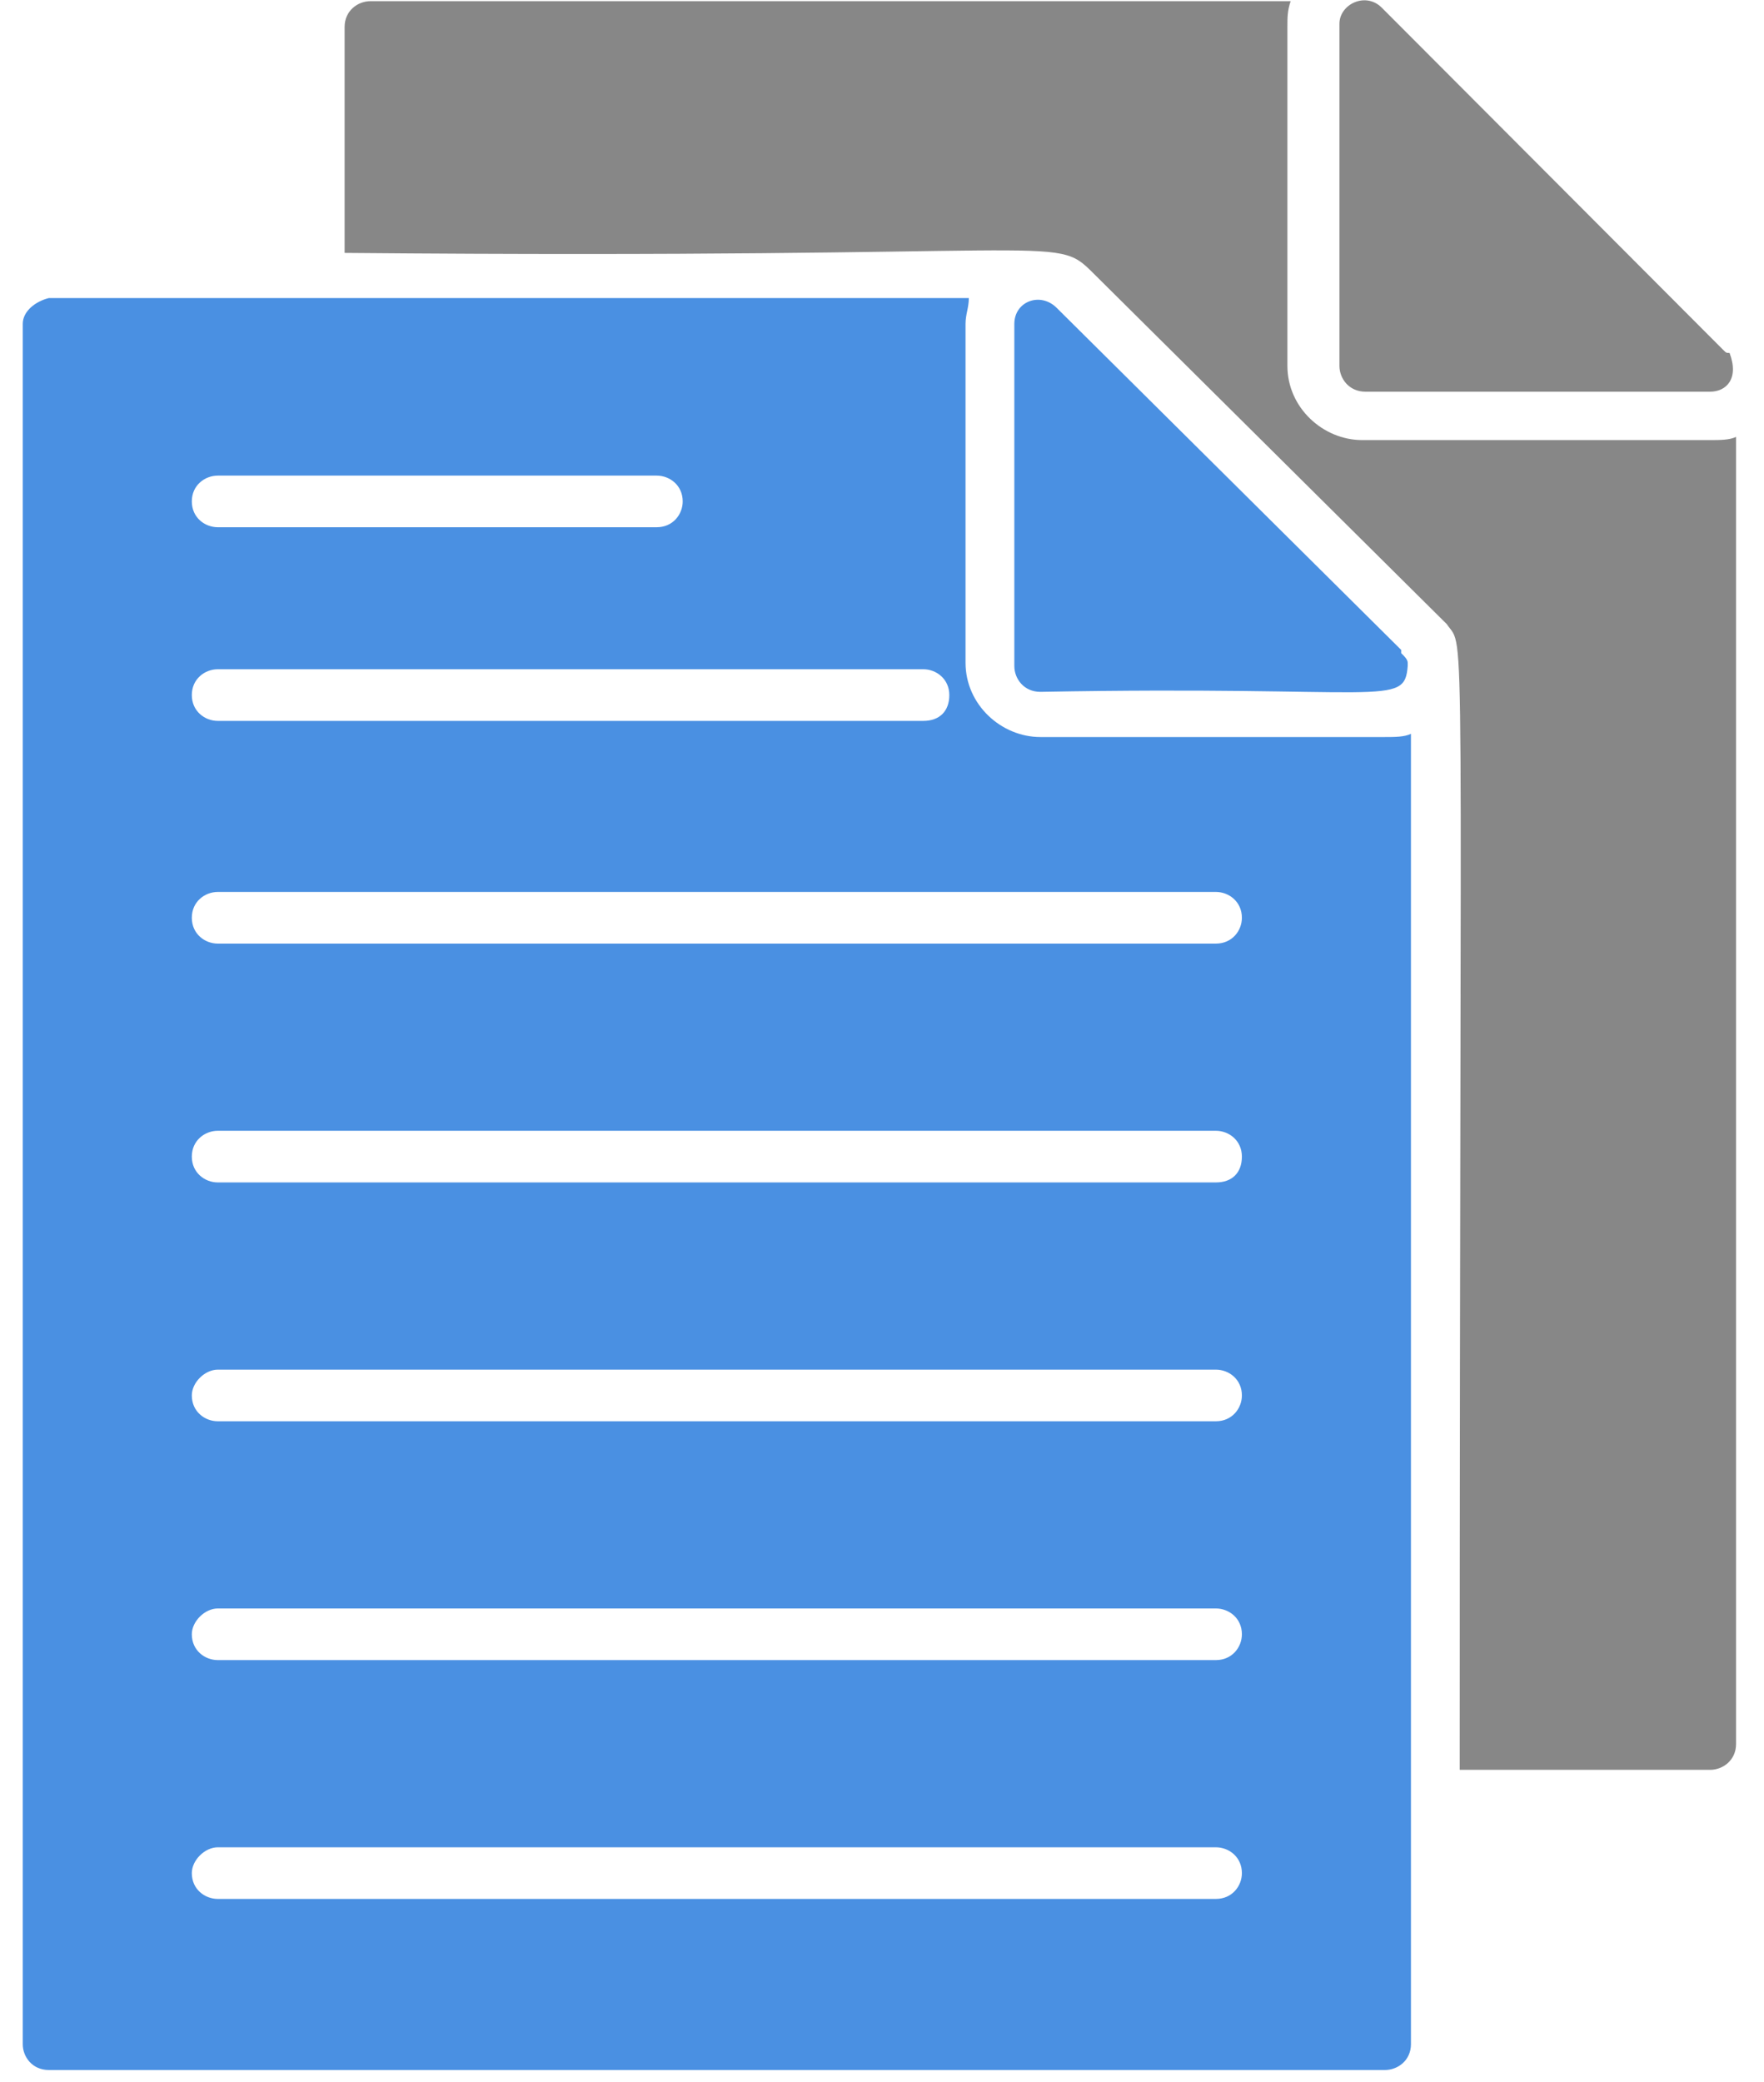 <?xml version="1.0" encoding="UTF-8"?>
<svg width="50px" height="59px" viewBox="0 0 50 59" version="1.1" xmlns="http://www.w3.org/2000/svg" xmlns:xlink="http://www.w3.org/1999/xlink">
    <!-- Generator: Sketch 52.5 (67469) - http://www.bohemiancoding.com/sketch -->
    <title>Group Copy 3</title>
    <desc>Created with Sketch.</desc>
    <g id="Page-1" stroke="none" stroke-width="1" fill="none" fill-rule="evenodd">
        <g id="TrackThat-Landing-page" transform="translate(-1055, -1052)" fill-rule="nonzero">
            <g id="Group-Copy-3" transform="translate(1055, 1052)">
                <path d="M0.645,9.179 L0.645,57.928 C0.645,58.294 0.921,58.66 1.382,58.66 L39.256,58.66 C39.624,58.66 39.993,58.385 39.993,57.928 L39.993,20.795 C39.809,20.886 39.532,20.886 39.256,20.886 L29.488,20.886 C28.382,20.886 27.368,19.971 27.368,18.782 L27.368,9.179 C27.368,8.904 27.461,8.722 27.461,8.447 L1.382,8.447 C1.014,8.539 0.645,8.813 0.645,9.179 Z M6.174,13.478 L18.614,13.478 C18.983,13.478 19.351,13.752 19.351,14.209 C19.351,14.575 19.075,14.941 18.614,14.941 L6.174,14.941 C5.805,14.941 5.437,14.667 5.437,14.209 C5.437,13.752 5.805,13.478 6.174,13.478 Z M6.174,18.965 L26.17,18.965 C26.539,18.965 26.908,19.24 26.908,19.697 C26.908,20.154 26.631,20.429 26.17,20.429 L6.174,20.429 C5.805,20.429 5.437,20.154 5.437,19.697 C5.437,19.24 5.805,18.965 6.174,18.965 Z M6.174,25.276 L34.464,25.276 C34.833,25.276 35.201,25.551 35.201,26.008 C35.201,26.374 34.925,26.74 34.464,26.74 L6.174,26.74 C5.805,26.74 5.437,26.465 5.437,26.008 C5.437,25.551 5.805,25.276 6.174,25.276 Z M6.174,32.044 L34.464,32.044 C34.833,32.044 35.201,32.319 35.201,32.776 C35.201,33.233 34.925,33.508 34.464,33.508 L6.174,33.508 C5.805,33.508 5.437,33.233 5.437,32.776 C5.437,32.319 5.805,32.044 6.174,32.044 Z M6.174,38.813 L34.464,38.813 C34.833,38.813 35.201,39.087 35.201,39.544 C35.201,39.91 34.925,40.276 34.464,40.276 L6.174,40.276 C5.805,40.276 5.437,40.002 5.437,39.544 C5.437,39.178 5.805,38.813 6.174,38.813 Z M6.174,45.581 L34.464,45.581 C34.833,45.581 35.201,45.855 35.201,46.312 C35.201,46.678 34.925,47.044 34.464,47.044 L6.174,47.044 C5.805,47.044 5.437,46.77 5.437,46.312 C5.437,45.947 5.805,45.581 6.174,45.581 Z M6.174,52.349 L34.464,52.349 C34.833,52.349 35.201,52.623 35.201,53.081 C35.201,53.446 34.925,53.812 34.464,53.812 L6.174,53.812 C5.805,53.812 5.437,53.538 5.437,53.081 C5.437,52.715 5.805,52.349 6.174,52.349 Z" id="Shape" fill="#4A90E2"></path>
                <path d="M39.901,18.874 C39.901,18.782 39.901,18.782 39.901,18.782 C39.901,18.691 39.809,18.599 39.716,18.508 C39.716,18.508 39.716,18.508 39.716,18.417 L29.949,8.722 C29.488,8.264 28.751,8.539 28.751,9.179 L28.751,18.874 C28.751,19.24 29.027,19.606 29.488,19.606 C39.256,19.423 39.809,20.063 39.901,18.874 Z" id="Shape" fill="#4A90E2"></path>
                <path d="M38.611,12.471 C37.505,12.471 36.491,11.557 36.491,10.368 L36.491,0.764 C36.491,0.49 36.491,0.307 36.583,0.033 L10.505,0.033 C10.136,0.033 9.768,0.307 9.768,0.764 L9.768,7.167 C30.317,7.35 29.856,6.618 30.962,7.715 L40.914,17.593 L41.007,17.685 C41.559,18.508 41.375,16.221 41.375,50.154 L48.471,50.154 C48.839,50.154 49.208,49.879 49.208,49.422 L49.208,12.38 C49.024,12.471 48.747,12.471 48.471,12.471 L38.611,12.471 Z" id="Shape" fill="#000000" opacity="0.47"></path>
                <path d="M48.839,9.911 L39.164,0.216 C38.703,-0.242 37.966,0.124 37.966,0.673 L37.966,10.368 C37.966,10.734 38.242,11.1 38.703,11.1 L48.471,11.1 C48.931,11.1 49.3,10.734 49.024,10.002 C48.931,10.002 48.931,10.002 48.839,9.911 Z" id="Shape" fill="#000000" opacity="0.47"></path>
            </g>
        </g>
    </g>
</svg>